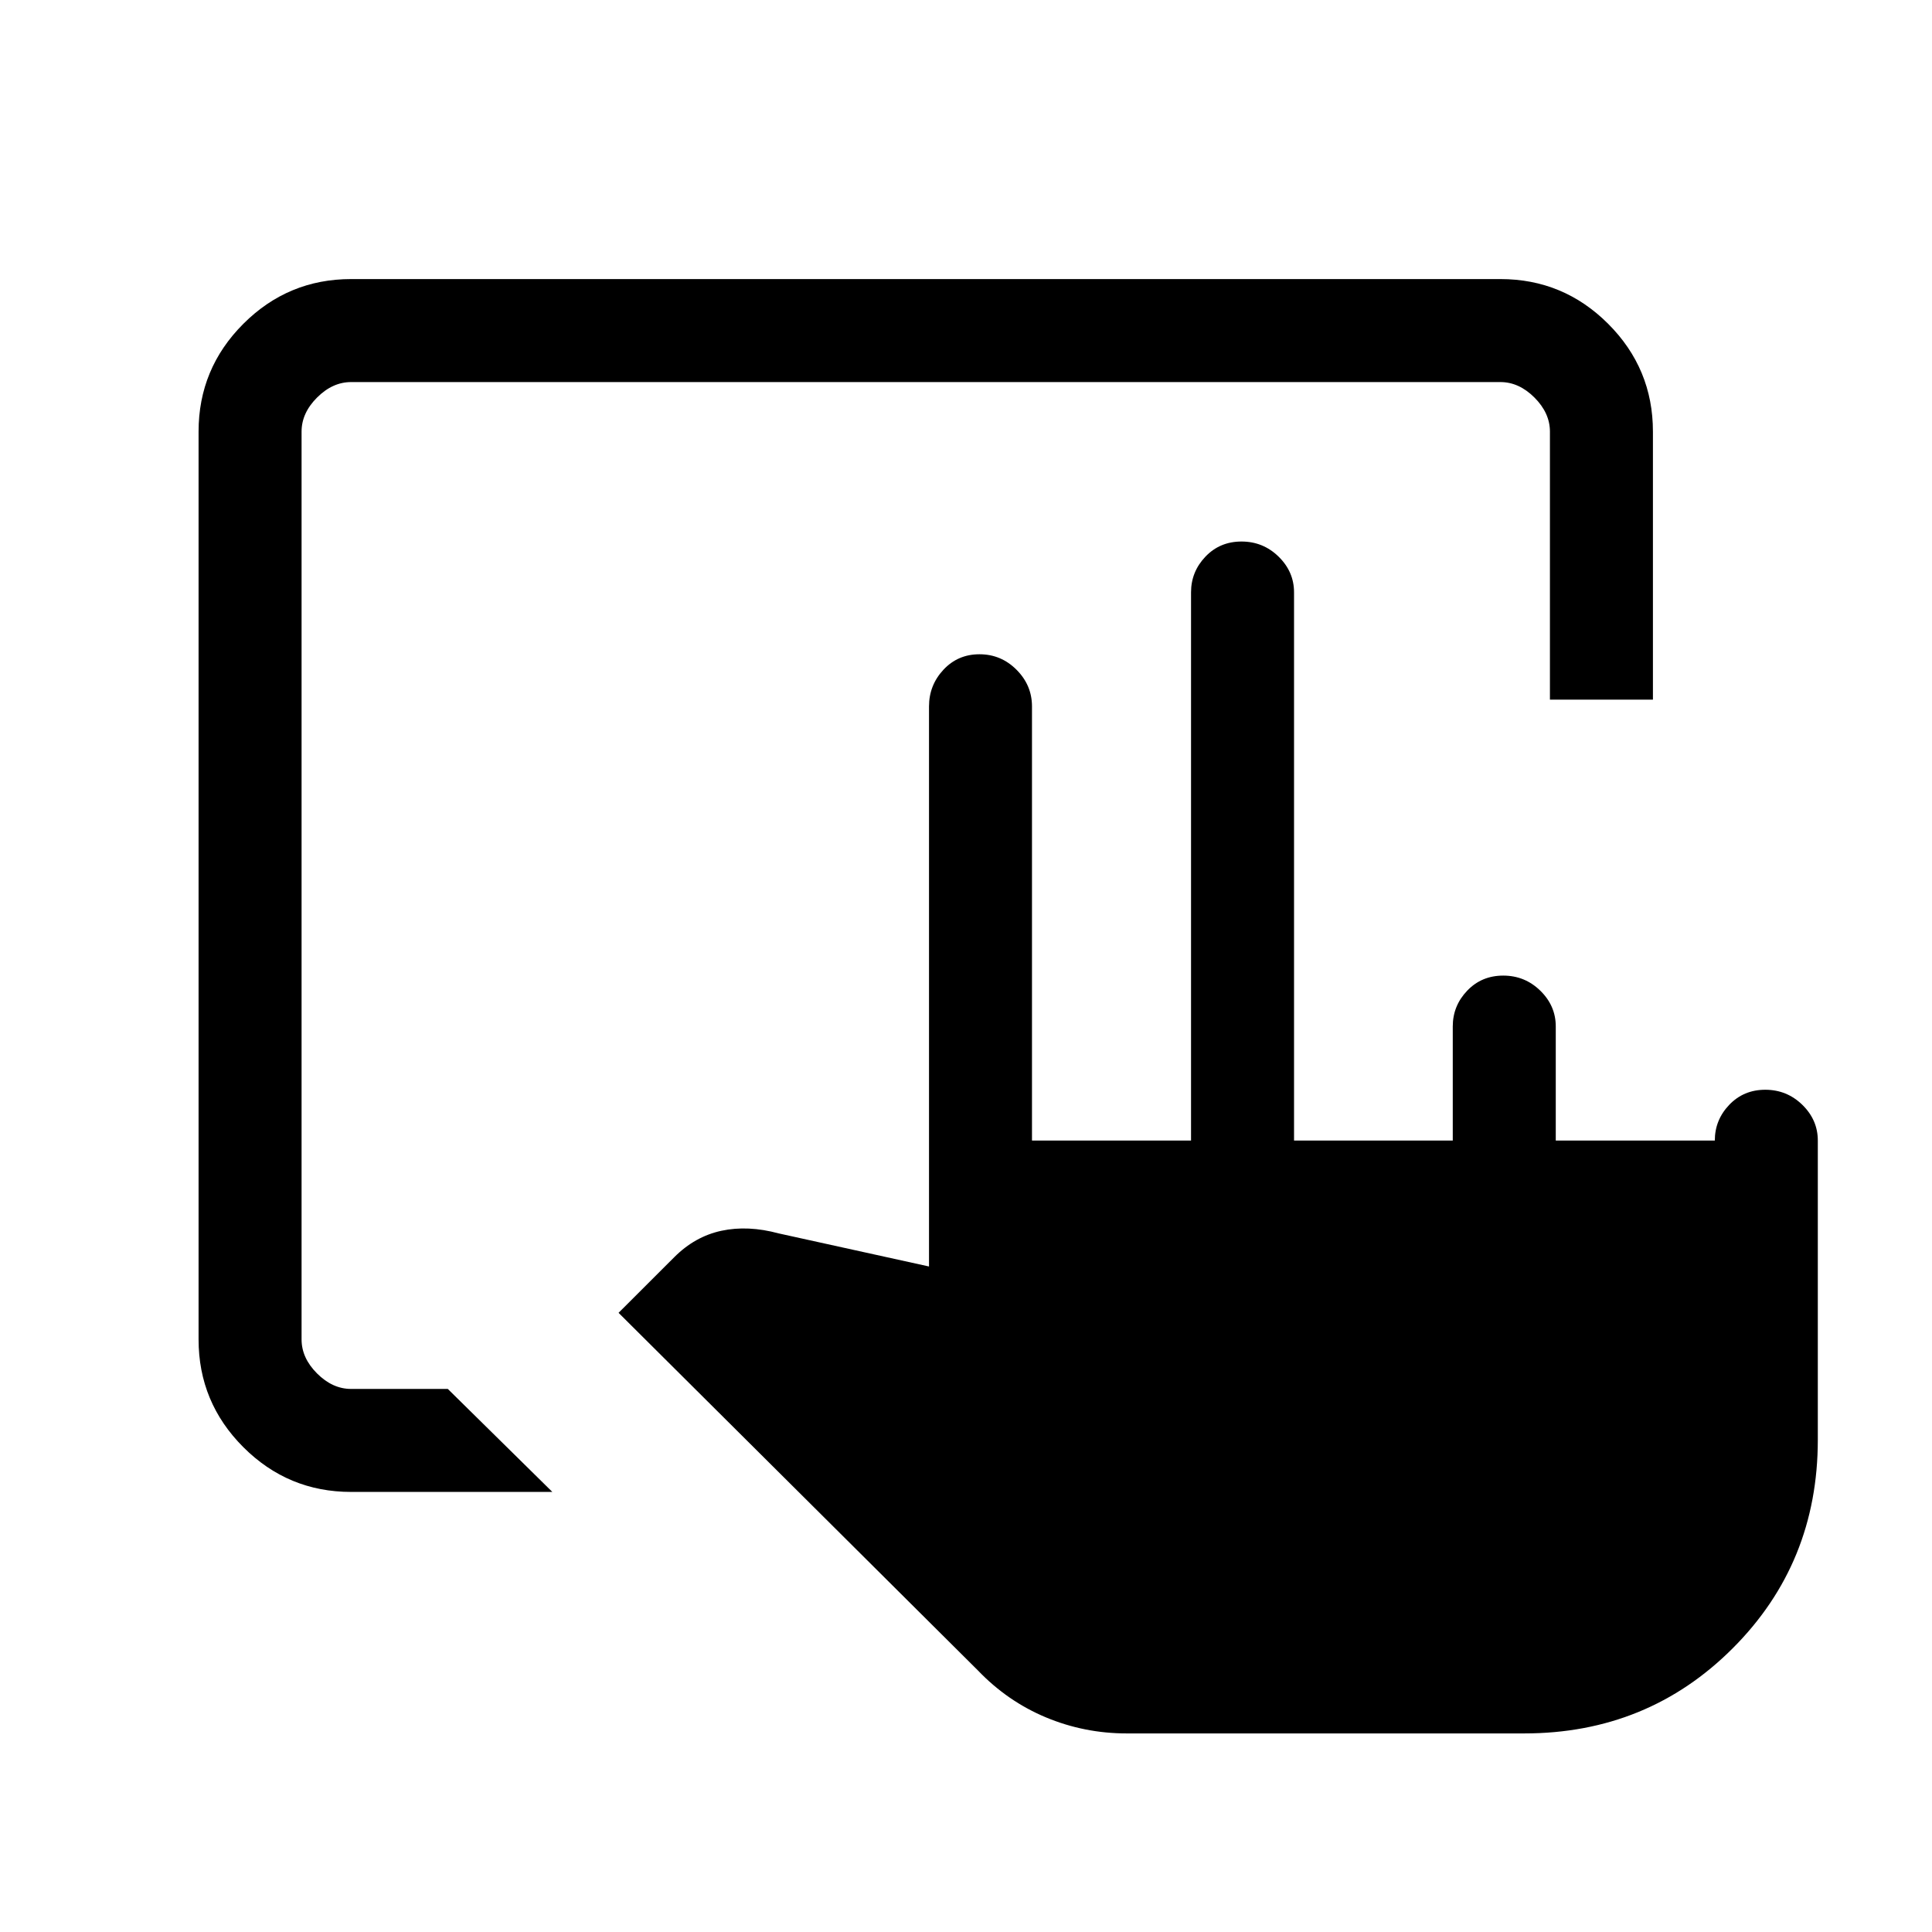 <svg xmlns="http://www.w3.org/2000/svg" height="40" viewBox="0 -960 960 960" width="40"><path d="M559.87-98.67q-21.02 0-40.14-7.97-19.11-7.98-33.81-23.33l-178.56-177.7 27.62-27.59q10.33-10.36 23.5-13.18 13.17-2.82 28.44 1.31l74.7 16.44v-278.28q0-10.54 7.16-18.23 7.17-7.7 17.91-7.7t18.42 7.7q7.68 7.69 7.68 18.23v215.71h79.03v-272.41q0-10.24 7.17-17.75 7.16-7.5 17.91-7.5 10.74 0 18.42 7.5 7.68 7.51 7.68 17.75v272.41h78.87v-56.71q0-10.25 7.17-17.76 7.16-7.5 17.91-7.5 10.74 0 18.42 7.5 7.68 7.51 7.68 17.76v56.71h79.03q0-10.24 7.16-17.75 7.17-7.5 17.91-7.5t18.43 7.5q7.68 7.51 7.68 17.75v148.67q0 61.33-42.3 103.63-42.29 42.29-103.63 42.29H559.87Zm-385.41-120q-31.3 0-53.55-22.24-22.24-22.25-22.24-53.55v-451.08q0-31.3 22.24-53.55 22.25-22.24 53.55-22.24h571.08q31.3 0 53.55 22.24 22.24 22.25 22.24 53.55v133.18h-51.18v-133.18q0-9.23-7.69-16.92-7.69-7.69-16.92-7.69H174.46q-9.23 0-16.92 7.69-7.69 7.69-7.69 16.92v451.08q0 9.23 7.69 16.92 7.69 7.69 16.92 7.69h48.05l51.95 51.18h-100Z"/></svg>
